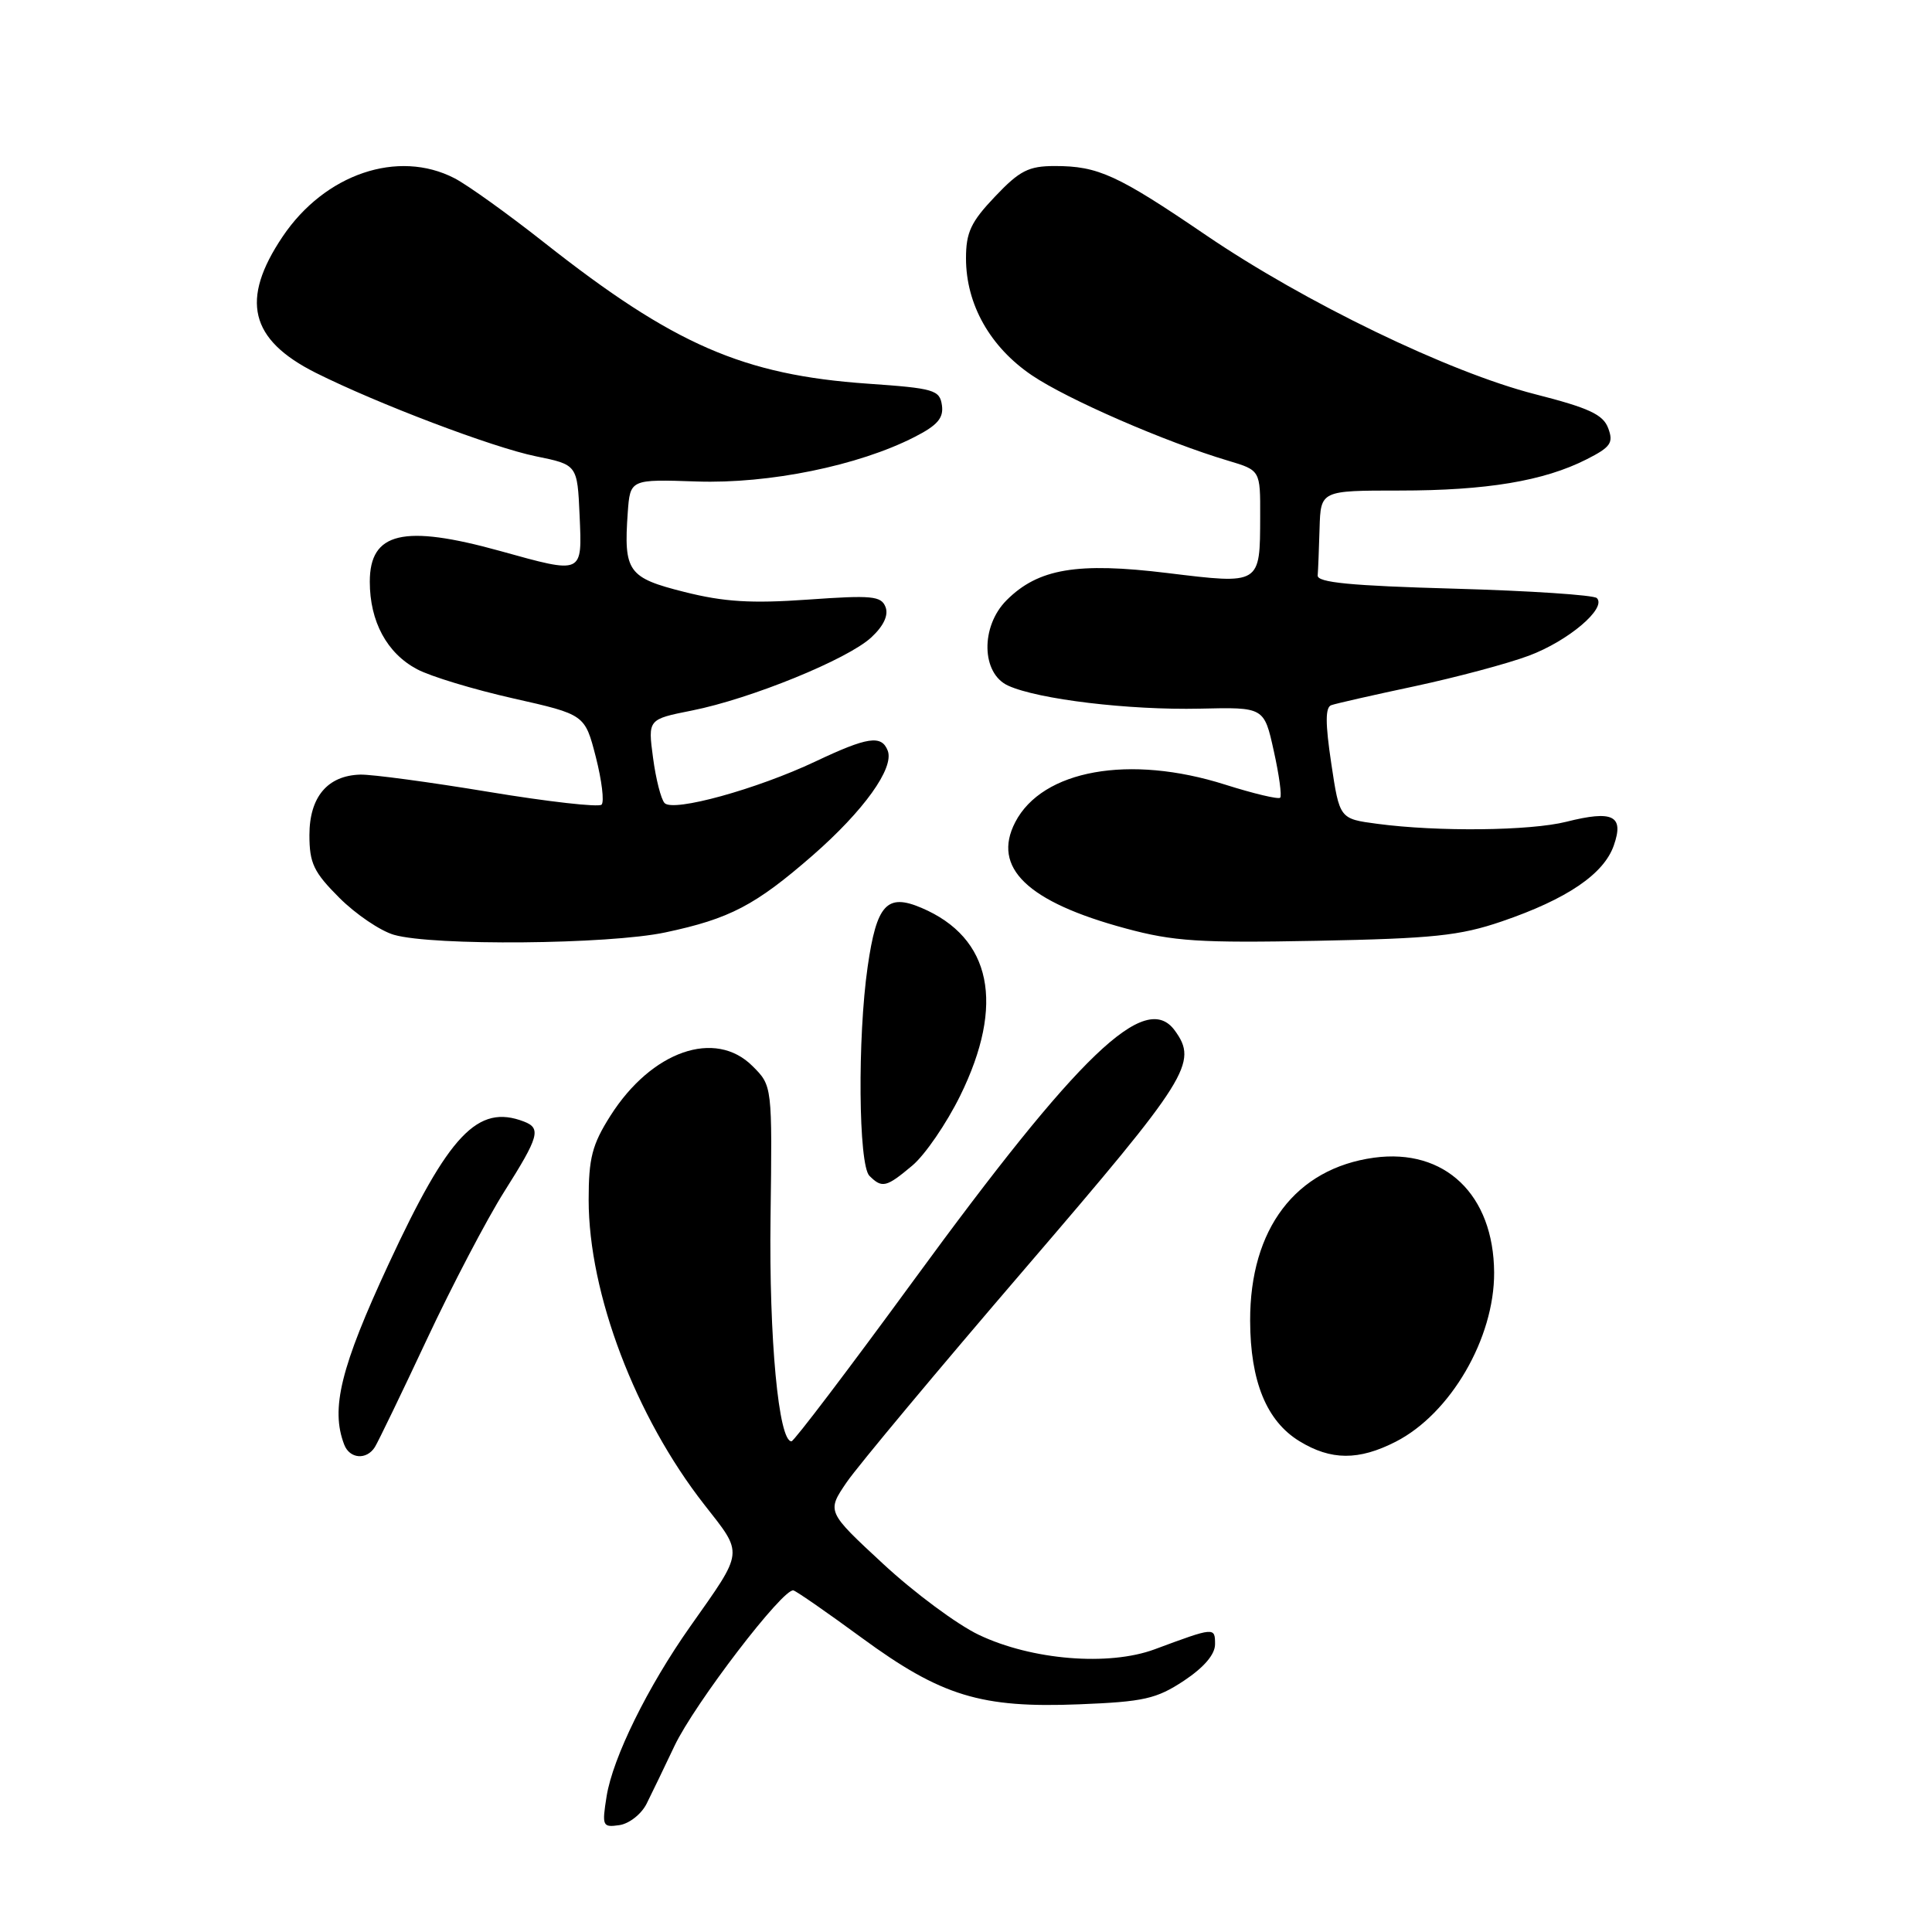 <?xml version="1.0" encoding="UTF-8" standalone="no"?>
<!DOCTYPE svg PUBLIC "-//W3C//DTD SVG 1.1//EN" "http://www.w3.org/Graphics/SVG/1.1/DTD/svg11.dtd" >
<svg xmlns="http://www.w3.org/2000/svg" xmlns:xlink="http://www.w3.org/1999/xlink" version="1.1" viewBox="0 0 256 256">
 <g >
 <path fill="currentColor"
d=" M 85.68 239.00 C 86.37 237.62 88.03 234.18 89.37 231.35 C 92.02 225.76 103.81 210.35 105.14 210.74 C 105.58 210.87 109.66 213.70 114.20 217.03 C 124.74 224.75 129.99 226.35 143.01 225.83 C 151.57 225.49 153.23 225.11 156.87 222.71 C 159.53 220.94 161.00 219.23 161.00 217.87 C 161.00 215.58 160.95 215.59 153.00 218.54 C 146.91 220.80 136.72 219.97 129.71 216.63 C 126.84 215.27 121.14 211.04 117.02 207.22 C 109.54 200.29 109.54 200.29 112.20 196.39 C 113.67 194.25 124.33 181.47 135.90 168.00 C 157.55 142.78 158.78 140.82 155.66 136.54 C 151.77 131.22 143.04 139.58 121.00 169.74 C 112.47 181.41 105.22 190.96 104.88 190.98 C 103.17 191.04 101.89 177.37 102.10 161.35 C 102.33 143.87 102.33 143.87 99.72 141.27 C 94.77 136.31 86.33 139.26 80.88 147.85 C 78.46 151.67 78.00 153.44 78.00 158.99 C 78.00 171.38 84.20 187.72 93.33 199.38 C 98.55 206.05 98.63 205.34 91.47 215.50 C 85.83 223.49 81.20 232.90 80.38 238.01 C 79.75 241.97 79.83 242.16 82.07 241.84 C 83.37 241.65 84.99 240.38 85.68 239.00 Z  M 49.67 191.75 C 50.10 191.06 53.20 184.65 56.55 177.50 C 59.90 170.35 64.52 161.53 66.82 157.89 C 71.43 150.60 71.74 149.50 69.42 148.61 C 63.31 146.26 59.48 150.29 51.50 167.48 C 45.14 181.17 43.78 186.67 45.61 191.42 C 46.33 193.31 48.57 193.49 49.67 191.75 Z  M 184.93 191.04 C 192.20 187.33 198.02 177.33 197.98 168.62 C 197.92 158.30 191.46 152.12 182.06 153.40 C 171.68 154.83 165.62 162.81 165.65 175.00 C 165.67 183.05 167.83 188.31 172.19 190.97 C 176.36 193.52 180.03 193.54 184.93 191.04 Z  M 120.89 154.44 C 122.57 153.03 125.41 148.88 127.22 145.21 C 133.20 133.06 131.39 124.25 122.11 120.30 C 117.52 118.34 116.16 119.82 114.97 128.09 C 113.61 137.50 113.75 154.35 115.20 155.80 C 116.88 157.48 117.44 157.34 120.89 154.44 Z  M 88.16 123.55 C 96.70 121.74 100.08 119.97 107.69 113.34 C 114.45 107.43 118.51 101.78 117.63 99.47 C 116.81 97.35 114.96 97.63 108.05 100.90 C 100.28 104.57 89.21 107.63 88.06 106.41 C 87.59 105.91 86.90 103.21 86.53 100.40 C 85.85 95.31 85.85 95.31 91.68 94.15 C 99.47 92.60 112.31 87.37 115.45 84.46 C 117.09 82.94 117.75 81.52 117.34 80.44 C 116.77 78.96 115.54 78.85 107.06 79.45 C 99.56 79.98 95.94 79.76 90.70 78.44 C 83.20 76.56 82.63 75.75 83.18 67.92 C 83.50 63.50 83.50 63.50 92.33 63.80 C 101.92 64.12 113.74 61.71 121.17 57.91 C 124.22 56.36 125.05 55.39 124.81 53.70 C 124.52 51.67 123.78 51.45 115.00 50.84 C 98.48 49.69 89.27 45.67 72.16 32.18 C 67.32 28.36 61.95 24.51 60.23 23.62 C 52.75 19.75 43.04 23.04 37.45 31.35 C 31.81 39.73 33.09 45.00 41.82 49.39 C 50.00 53.49 65.31 59.30 71.00 60.46 C 76.50 61.58 76.50 61.58 76.80 68.29 C 77.14 76.16 77.34 76.08 66.24 73.00 C 53.46 69.46 49.00 70.51 49.00 77.08 C 49.00 82.36 51.27 86.56 55.27 88.68 C 57.05 89.63 62.77 91.36 68.00 92.54 C 77.50 94.68 77.50 94.68 78.95 100.31 C 79.74 103.41 80.09 106.24 79.71 106.62 C 79.34 106.99 72.61 106.23 64.77 104.93 C 56.92 103.63 49.26 102.60 47.74 102.64 C 43.40 102.76 41.00 105.61 41.00 110.65 C 41.00 114.38 41.56 115.56 44.96 118.96 C 47.14 121.14 50.40 123.35 52.21 123.87 C 57.36 125.35 80.63 125.15 88.16 123.55 Z  M 199.00 122.09 C 207.63 119.14 212.52 115.82 213.84 112.02 C 215.22 108.07 213.73 107.33 207.54 108.89 C 202.75 110.09 190.53 110.23 182.50 109.16 C 177.50 108.50 177.50 108.50 176.40 101.16 C 175.60 95.83 175.60 93.72 176.40 93.44 C 177.01 93.22 182.00 92.09 187.50 90.92 C 193.00 89.74 199.79 87.93 202.59 86.88 C 207.81 84.93 212.93 80.59 211.59 79.25 C 211.18 78.84 202.66 78.28 192.67 78.00 C 178.99 77.62 174.52 77.19 174.60 76.25 C 174.66 75.56 174.77 72.75 174.85 70.00 C 175.00 65.00 175.00 65.00 185.45 65.00 C 196.97 65.00 204.56 63.74 210.22 60.87 C 213.42 59.25 213.82 58.68 213.10 56.75 C 212.43 54.93 210.57 54.06 203.39 52.23 C 192.01 49.32 172.92 40.09 159.77 31.14 C 148.06 23.17 145.51 22.00 139.78 22.00 C 136.30 22.00 135.11 22.60 131.85 26.04 C 128.65 29.40 128.00 30.79 128.00 34.23 C 128.00 40.32 131.18 45.97 136.73 49.73 C 141.44 52.92 154.47 58.59 162.75 61.05 C 167.00 62.32 167.00 62.32 166.98 68.41 C 166.96 77.51 167.08 77.44 154.69 75.93 C 142.74 74.47 137.57 75.34 133.38 79.53 C 129.91 83.00 130.02 89.23 133.58 90.85 C 137.56 92.67 149.60 94.11 159.00 93.90 C 167.50 93.70 167.50 93.70 168.78 99.49 C 169.49 102.67 169.87 105.46 169.63 105.70 C 169.39 105.94 166.11 105.16 162.35 103.97 C 149.67 99.94 138.11 102.01 134.52 108.95 C 131.41 114.97 136.13 119.51 149.15 123.02 C 155.50 124.74 158.96 124.96 174.50 124.66 C 189.90 124.36 193.44 123.99 199.00 122.09 Z "/>
</g>
</svg>